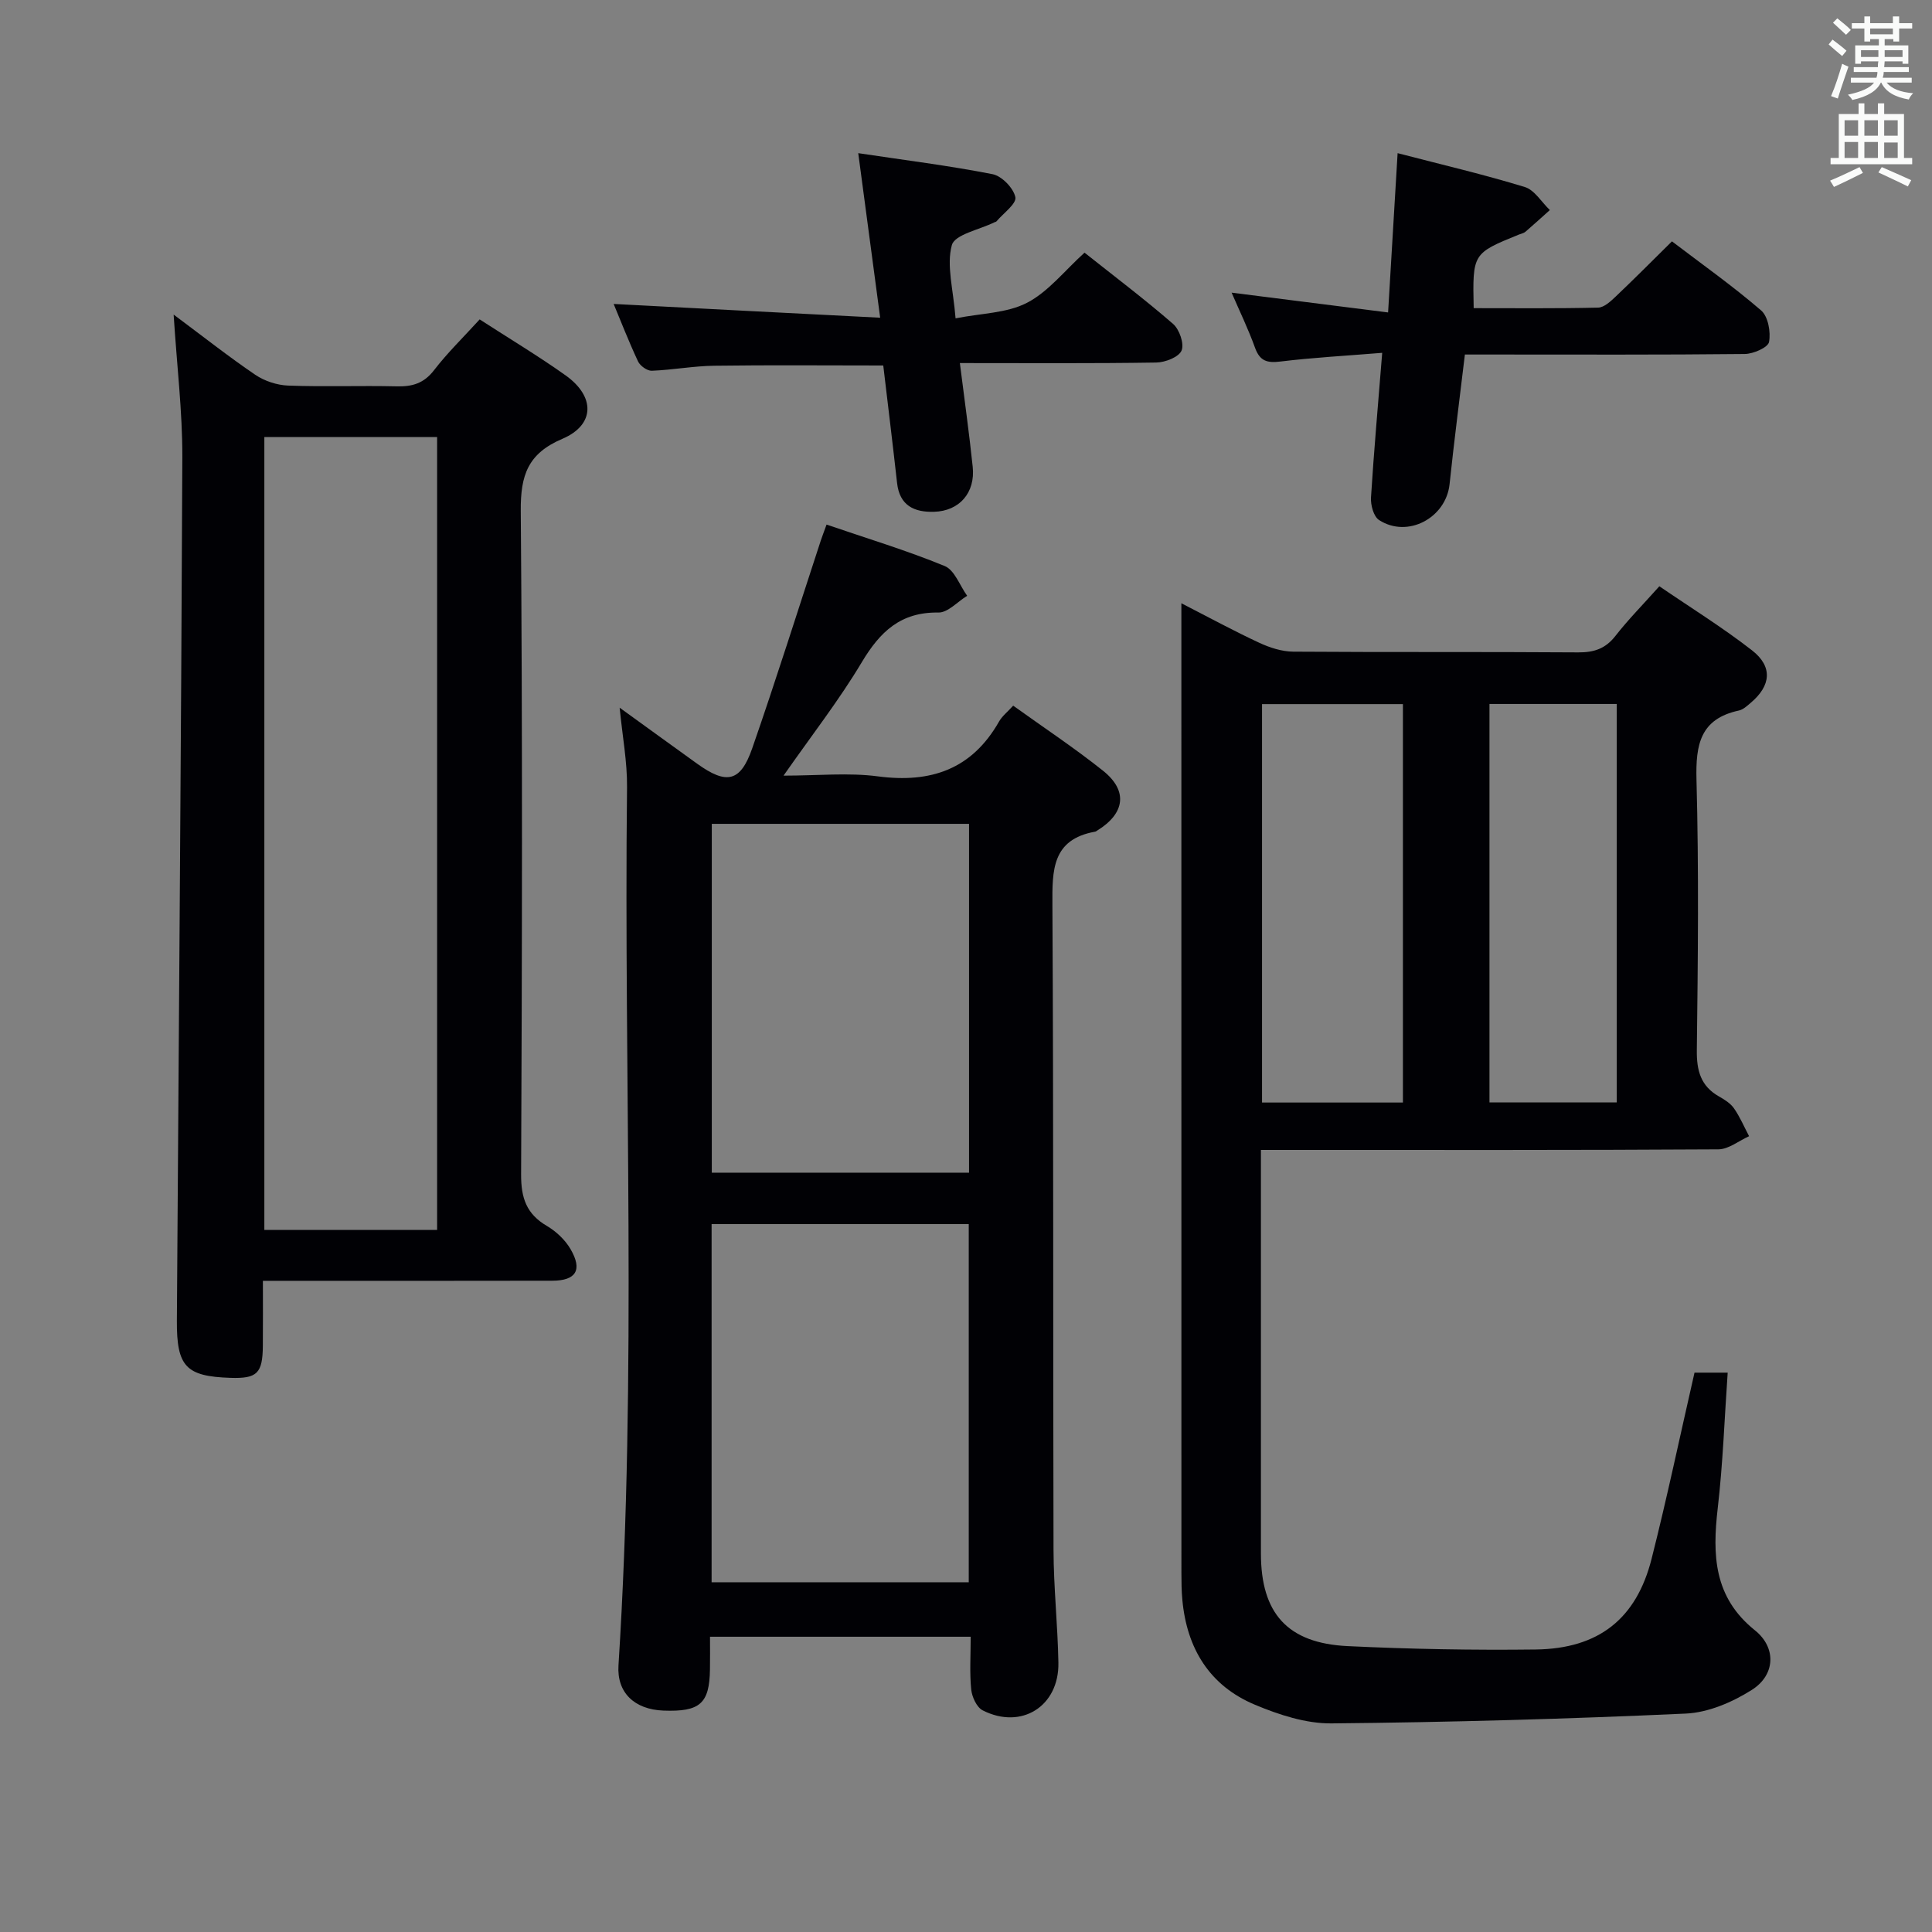 <svg enable-background="new 0 0 400 400" viewBox="0 0 400 400" xmlns="http://www.w3.org/2000/svg"><rect x="0" y="0" width="400" height="400" fill="#808080" stroke="none"/><g fill="#010105"><path d="m244.59 124.9c5.87 3.01 10.93 5.77 16.15 8.19 2.17 1.01 4.67 1.81 7.02 1.83 19.66.14 39.33.01 58.99.15 3.27.02 5.64-.76 7.7-3.4 2.65-3.4 5.7-6.48 9.1-10.29 6.49 4.44 13.1 8.53 19.19 13.27 4.33 3.37 3.93 7.31-.26 10.85-.75.64-1.58 1.42-2.48 1.61-8.01 1.73-8.95 7.08-8.76 14.33.5 18.65.3 37.33.07 55.99-.05 4.24.8 7.43 4.59 9.58 1.15.65 2.38 1.42 3.11 2.47 1.24 1.78 2.1 3.83 3.12 5.76-2.12.95-4.23 2.7-6.35 2.72-29.33.18-58.66.12-87.99.12-1.98 0-3.97 0-6.73 0v5.54 77.99c0 12.39 5.48 18.6 17.95 19.2 12.96.62 25.96.86 38.94.7 13.02-.16 20.84-6.34 23.99-18.76 3.21-12.67 5.89-25.48 8.89-38.56h6.87c-.66 9.37-.98 18.75-2.06 28.05-1.12 9.69-.86 18.44 7.7 25.3 4.48 3.59 4.23 9.24-.62 12.32-4.03 2.56-9.04 4.71-13.71 4.92-24.43 1.11-48.89 1.8-73.34 2.03-5.28.05-10.85-1.77-15.82-3.85-9.42-3.93-14.14-11.67-15.06-21.75-.17-1.82-.19-3.66-.19-5.49-.01-64.83-.01-129.65-.01-194.48 0-1.81 0-3.62 0-6.34zm45.87 103.37c0-27.89 0-55.12 0-82.49-9.94 0-19.51 0-29.17 0v82.49zm17.92-82.52v82.5h26.35c0-27.61 0-54.88 0-82.5-8.78 0-17.37 0-26.35 0z"/><path d="m171.13 108.61c8.33 2.85 16.55 5.33 24.46 8.58 2.05.84 3.12 4.05 4.65 6.16-1.99 1.22-3.99 3.5-5.95 3.47-7.82-.13-12.1 3.98-15.87 10.29-4.66 7.81-10.3 15.04-16.2 23.48 7.09 0 13.42-.66 19.56.15 10.96 1.44 19.44-1.47 25.06-11.35.64-1.13 1.75-1.99 2.93-3.29 6.26 4.5 12.64 8.72 18.61 13.48 5.2 4.15 4.54 8.84-1.22 12.38-.14.09-.28.21-.44.23-8.93 1.61-8.87 7.97-8.83 15.2.25 44.48.11 88.96.23 133.44.02 7.81.87 15.61 1.01 23.42.16 9.01-7.65 13.94-15.68 9.86-1.23-.63-2.21-2.77-2.37-4.31-.35-3.45-.11-6.97-.11-10.93-17.97 0-35.65 0-53.97 0 0 2.24.03 4.51-.01 6.78-.11 7.07-2.07 8.79-9.63 8.51-6.05-.23-9.67-3.76-9.31-9.35 3.86-60.57 1.08-121.2 1.77-181.8.06-5.26-.95-10.53-1.53-16.49 5.6 4.05 10.82 7.84 16.05 11.6 6.09 4.38 8.97 3.8 11.4-3.19 4.96-14.25 9.48-28.66 14.19-43 .3-.9.65-1.8 1.2-3.32zm-23.8 144.83v74.15h53.24c0-24.94 0-49.48 0-74.15-17.92 0-35.48 0-53.24 0zm53.3-10.65c0-24.33 0-48.21 0-72.22-18 0-35.69 0-53.26 0v72.22z"/><path d="m35.95 65.13c6.24 4.65 11.44 8.76 16.91 12.47 1.91 1.29 4.48 2.14 6.79 2.23 7.49.28 14.99-.02 22.48.16 3.22.08 5.62-.61 7.72-3.33 2.81-3.65 6.16-6.9 9.46-10.53 6.12 3.96 12.11 7.55 17.78 11.58 6.17 4.38 6.12 10.25-.65 13.14-7.17 3.05-8.68 7.55-8.62 14.92.37 45.81.27 91.62.07 137.42-.02 4.86 1.12 8.16 5.34 10.63 1.92 1.13 3.77 2.87 4.89 4.79 2.53 4.33 1.15 6.54-3.79 6.55-18.16.04-36.31.02-54.47.02-1.49 0-2.98 0-5.43 0 0 4.64.03 9.04-.01 13.45-.05 5.73-1.19 6.82-6.72 6.64-9.19-.31-11.14-2.3-11.08-11.86.38-59.61.89-119.22 1.13-178.83.02-9.44-1.13-18.86-1.8-29.45zm54.55 189.51c0-54.84 0-109.39 0-164.16-12.05 0-23.77 0-35.77 0v164.16z"/><path d="m182.23 65.78c-1.62-12.17-3.02-22.65-4.54-34.07 9.65 1.45 18.79 2.58 27.8 4.35 1.92.38 4.35 2.88 4.73 4.77.27 1.35-2.48 3.31-3.9 4.99-.1.12-.3.14-.45.21-3.08 1.53-8.2 2.51-8.8 4.72-1.15 4.19.29 9.08.77 15.16 5.33-1.06 10.62-1.06 14.79-3.22 4.42-2.29 7.77-6.64 11.91-10.38 6.23 4.95 12.45 9.64 18.33 14.75 1.32 1.14 2.35 4.13 1.76 5.52-.58 1.36-3.39 2.45-5.24 2.48-13.3.21-26.6.11-40.66.11.94 7.49 1.93 14.48 2.66 21.49.56 5.36-2.76 9.14-7.98 9.3-4.12.13-7.16-1.27-7.68-5.96-.9-8.08-1.89-16.14-2.86-24.33-11.82 0-23.42-.11-35.01.05-4.3.06-8.6.87-12.91 1.04-.95.04-2.42-1.01-2.85-1.93-1.96-4.19-3.63-8.5-5.05-11.9 18.02.95 36.13 1.88 55.18 2.85z"/><path d="m286.17 73.05c-7.59.62-14.35.98-21.06 1.8-2.76.34-4.27-.08-5.27-2.85-1.4-3.89-3.22-7.64-4.85-11.41 10.73 1.36 21.3 2.7 32.4 4.1.69-11.49 1.3-21.8 1.97-32.98 9.47 2.46 17.99 4.45 26.33 7.01 2.03.62 3.47 3.13 5.19 4.77-1.68 1.5-3.34 3.02-5.05 4.49-.36.31-.91.4-1.37.59-9.59 3.9-9.59 3.9-9.35 15.23 8.57 0 17.17.09 25.76-.11 1.24-.03 2.6-1.3 3.64-2.29 3.85-3.65 7.58-7.41 11.65-11.43 6.2 4.72 12.57 9.23 18.46 14.3 1.45 1.25 2.03 4.48 1.64 6.53-.22 1.15-3.26 2.48-5.04 2.49-17.32.19-34.65.11-51.97.11-1.81 0-3.63 0-5.96 0-1.09 9.15-2.24 17.98-3.17 26.83-.73 6.99-8.67 11.27-14.6 7.44-1.13-.73-1.77-3.12-1.67-4.68.6-9.59 1.46-19.17 2.32-29.94z"/></g><path d="m378.6 9.2.8-1c.9.7 1.9 1.4 2.9 2.3l-.9 1.1c-1.1-.9-2-1.7-2.8-2.4zm.5 10.7c.9-2.1 1.6-4.3 2.3-6.7.4.2.8.4 1.3.6-.7 2.1-1.5 4.3-2.2 6.6zm.4-15.2.9-.9c1 .8 2 1.6 2.8 2.4l-1 1c-1-.9-1.9-1.8-2.7-2.5zm12.5-1.3h1.2v1.4h2.7v1.1h-2.7v2.7h-1.2v-.5h-1.8v1.3h4.9v3.8h-1.2v-.5h-3.7c0 .4-.1.9-.1 1.2h5.1v1h-5.2c0 .5-.1.9-.2 1.2h6v1h-5.2c1.1 1.3 2.9 2 5.5 2.2-.4.4-.7.8-.9 1.3-2.9-.5-4.8-1.6-5.7-3.5h-.1c-.8 1.7-2.7 2.9-5.9 3.6-.2-.4-.6-.8-.9-1.1 2.8-.6 4.6-1.4 5.4-2.5h-4.8v-1h5.3c.1-.3.2-.7.2-1.2h-4.9v-1h5c0-.4 0-.8.1-1.2h-3.6v.5h-1.2v-3.8h4.9v-1.3h-1.8v.5h-1.2v-2.7h-2.6v-1.1h2.6v-1.4h1.2v1.4h4.7v-1.4zm-6.7 8.4h3.6c0-.4 0-.9 0-1.4h-3.6zm1.9-4.7h4.7v-1.2h-4.7zm6.7 3.3h-3.7v1.4h3.7z" fill="#fafbfa"/><path d="m384.7 21.4h1.3v2.2h2.8v-2.2h1.3v2.2h4.1v9.1h1.7v1.3h-16.9v-1.3h1.7v-9.1h4.1v-2.2zm.3 13.2.7 1.2c-1.8.9-3.8 1.9-6 2.9-.2-.4-.5-.8-.8-1.3 2.4-1 4.4-2 6.1-2.8zm-3.1-6.5h2.8v-3.2h-2.8zm0 4.6h2.8v-3.3h-2.8zm4.1-4.6h2.8v-3.2h-2.8zm0 4.6h2.8v-3.3h-2.8zm3.6 1.9c2.1.9 4.1 1.8 6.1 2.7l-.7 1.3c-2.2-1.1-4.2-2-6.1-2.9zm3.3-9.7h-2.8v3.2h2.8zm-2.8 7.8h2.8v-3.2h-2.8z" fill="#fafbfa"/></svg>